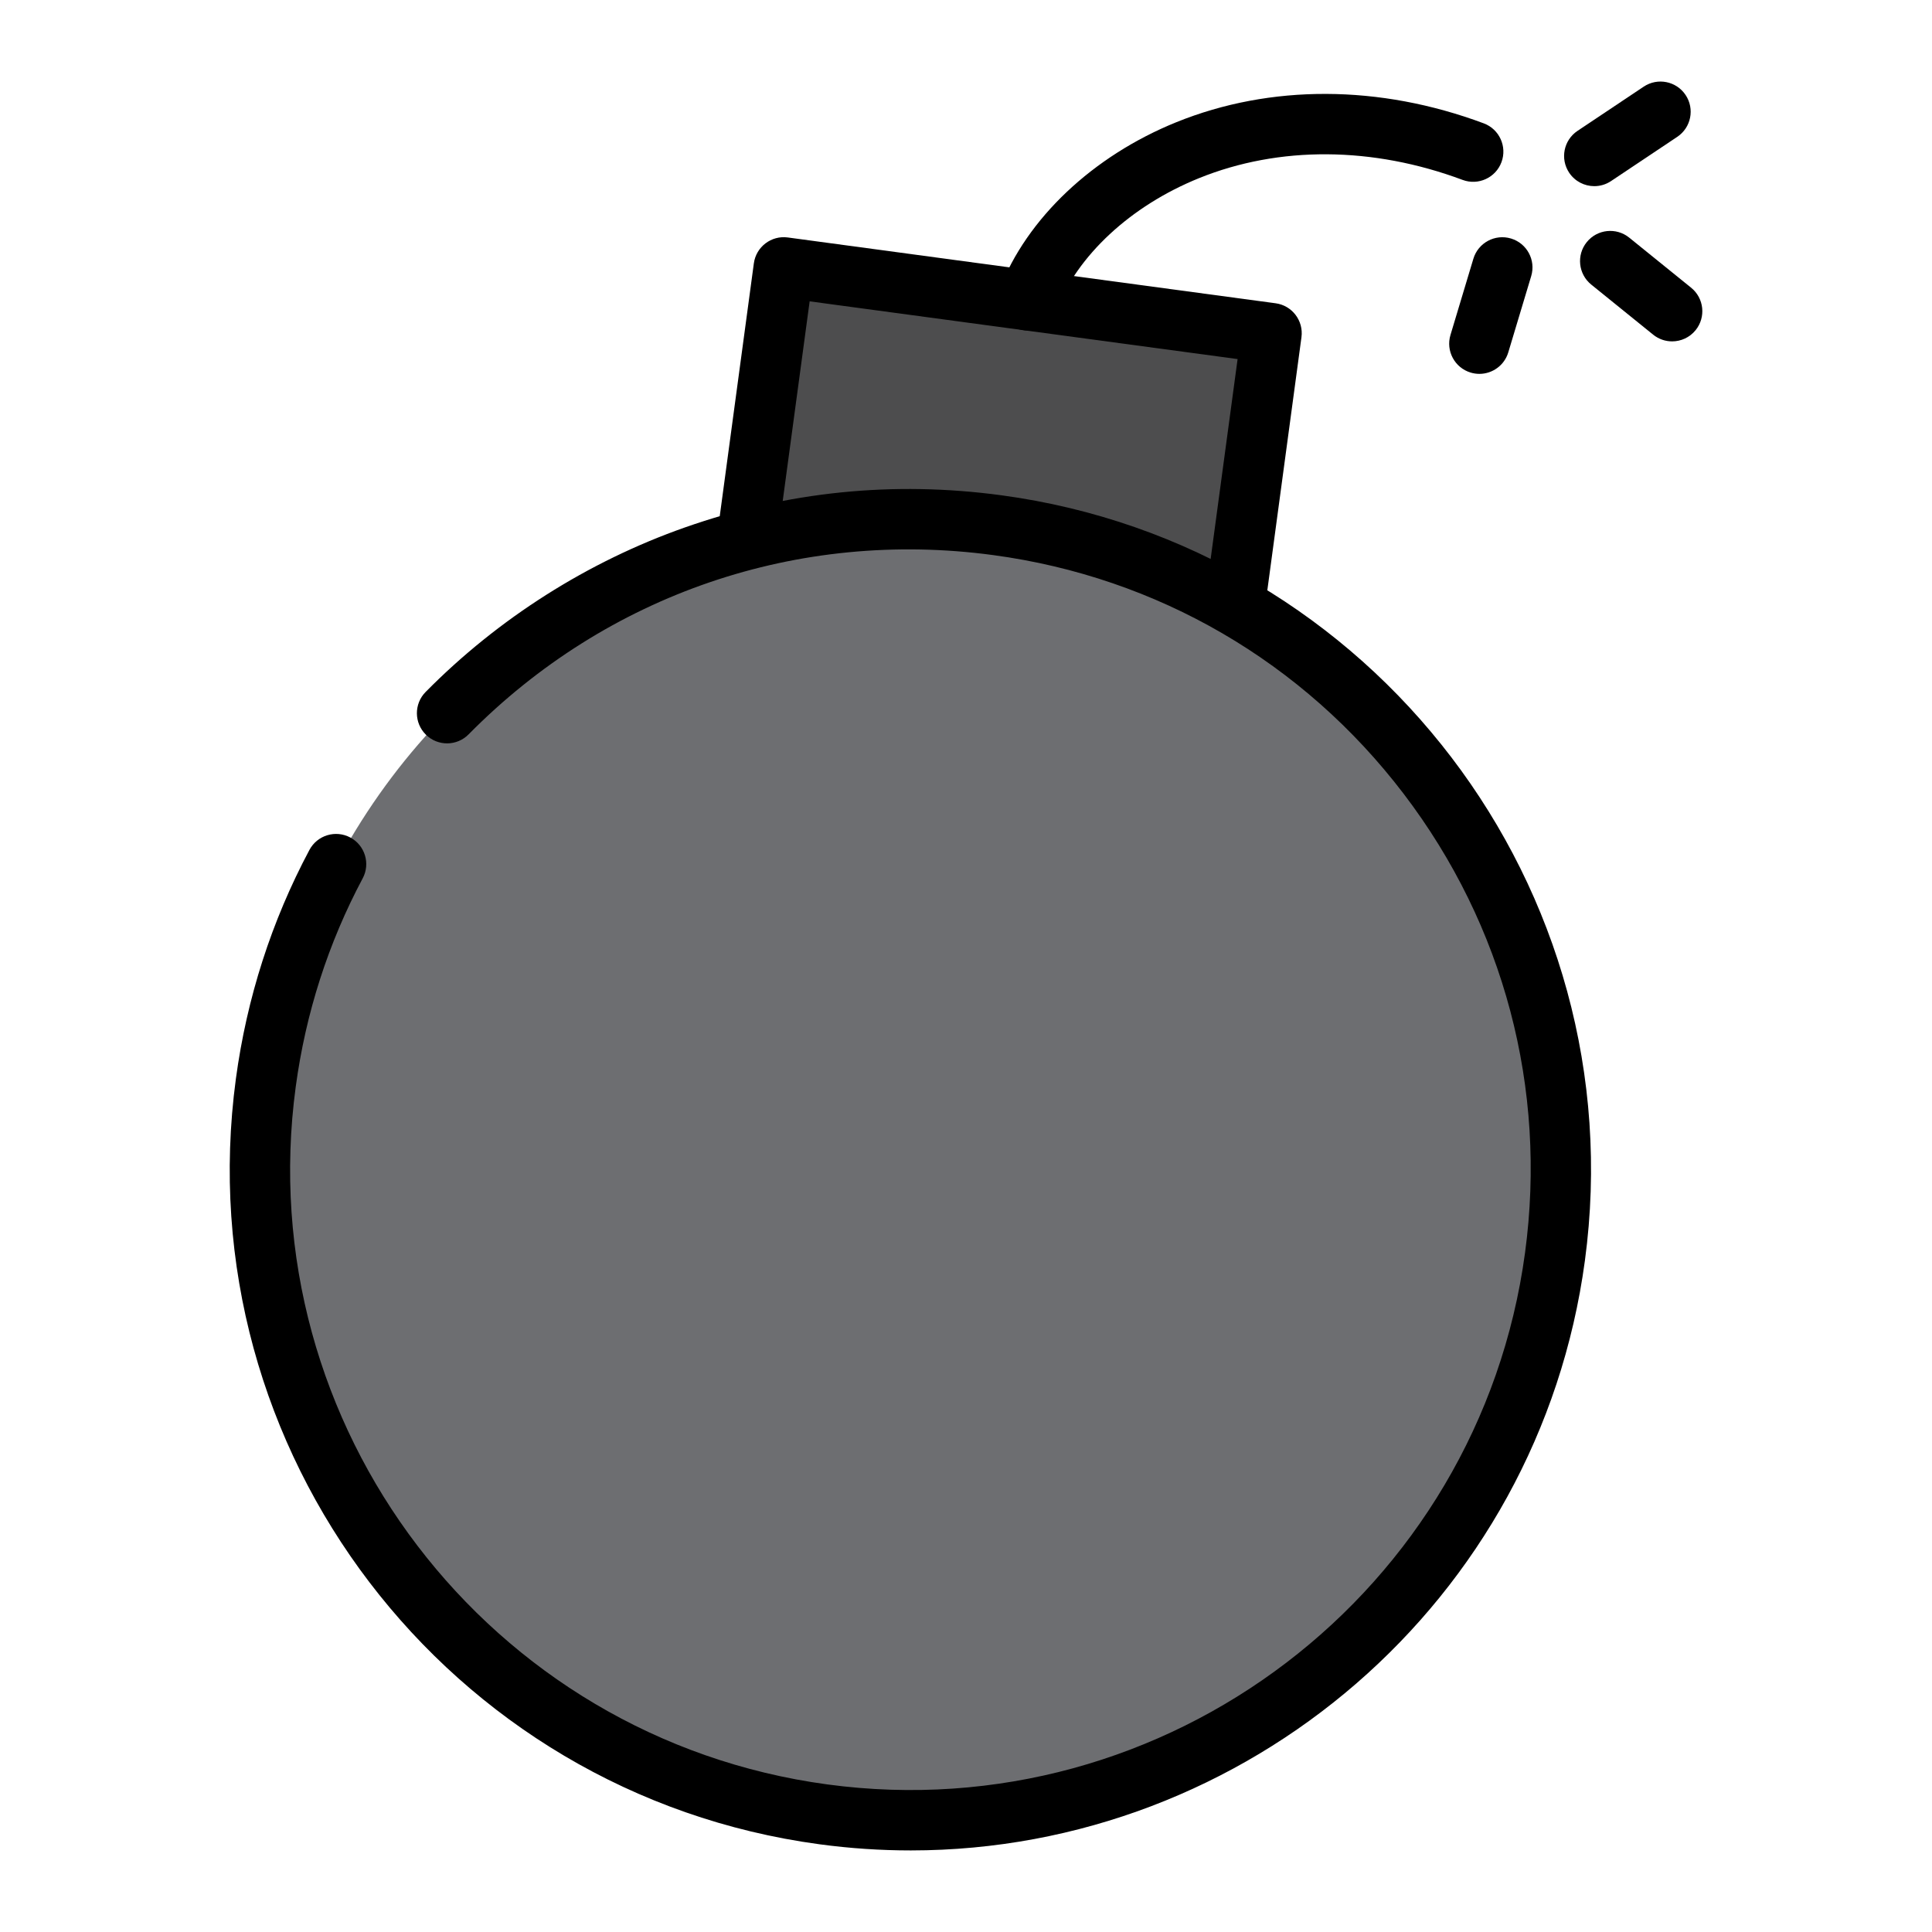 <svg id="Layer_1" enable-background="new 0 0 512 512" viewBox="0 0 512 512" xmlns="http://www.w3.org/2000/svg"><g><g><path d="m228.168 52.972h77.926v130.441h-77.926z" fill="#4d4d4e" transform="matrix(.134 -.991 .991 .134 114.287 367.125)"/></g><g><path d="m326.558 173.525c-.355 0-.713-.023-1.069-.072l-129.27-17.438c-2.103-.284-4.007-1.391-5.293-3.079-1.286-1.687-1.85-3.816-1.566-5.919l10.418-77.226c.591-4.379 4.625-7.449 8.997-6.859l129.269 17.438c4.379.591 7.449 4.619 6.858 8.998l-10.417 77.226c-.283 2.103-1.391 4.007-3.078 5.293-1.401 1.069-3.107 1.638-4.849 1.638zm-120.273-32.298 113.414 15.3 8.277-61.37-113.413-15.3z"/></g></g><g><ellipse cx="241.256" cy="309.998" fill="#6d6e71" rx="172.368" ry="172.367" transform="matrix(.437 -.9 .9 .437 -142.996 391.57)"/></g><g><path d="m241.382 490.382c-8.008.001-16.091-.533-24.242-1.634-98.561-13.3-167.927-104.306-154.628-202.867 2.888-21.388 9.445-41.791 19.488-60.642 2.077-3.9 6.924-5.376 10.822-3.299 3.899 2.077 5.377 6.922 3.299 10.822-9.146 17.17-15.12 35.761-17.752 55.259-12.119 89.818 51.093 172.75 140.911 184.872 89.822 12.111 172.75-51.098 184.873-140.923 5.866-43.509-5.562-86.701-32.178-121.617-26.616-34.917-65.235-57.378-108.744-63.244-51.679-6.979-102.365 10.34-139.057 47.512-3.103 3.145-8.168 3.179-11.313.073-3.145-3.104-3.177-8.169-.073-11.313 19.237-19.488 43.025-34.575 68.792-43.63 27.025-9.497 55.216-12.356 83.791-8.498 98.557 13.289 167.928 104.29 154.639 202.857-12.202 90.415-89.805 156.264-178.628 156.272z"/></g><g><g><g><path d="m272.338 87.581c-.951 0-1.918-.17-2.859-.531-4.126-1.58-6.189-6.206-4.609-10.332 7.194-18.785 24.712-35.355 46.859-44.326 24.95-10.106 53.887-10.001 81.478.297 4.139 1.545 6.242 6.153 4.697 10.292-1.546 4.14-6.155 6.242-10.293 4.698-23.831-8.896-48.648-9.056-69.875-.458-18.11 7.335-32.288 20.501-37.925 35.219-1.22 3.186-4.254 5.141-7.473 5.141z"/></g></g></g><g><g><g><path d="m422.509 49.334c-2.583 0-5.118-1.249-6.66-3.557-2.454-3.674-1.465-8.642 2.209-11.096l17.546-11.72c3.676-2.456 8.642-1.465 11.096 2.208 2.454 3.674 1.465 8.642-2.209 11.096l-17.546 11.72c-1.366.912-2.91 1.349-4.436 1.349z"/></g></g></g><g><g><g><path d="m392.052 99.079c-.763 0-1.538-.11-2.306-.34-4.232-1.272-6.631-5.733-5.358-9.964l6.074-20.209c1.272-4.231 5.733-6.629 9.964-5.359 4.231 1.272 6.631 5.733 5.358 9.964l-6.074 20.209c-1.041 3.463-4.219 5.699-7.658 5.699z"/></g></g></g><g><g><g><path d="m443.127 90.468c-1.767 0-3.545-.583-5.026-1.78l-16.406-13.27c-3.434-2.779-3.968-7.816-1.188-11.251 2.777-3.435 7.814-3.968 11.251-1.19l16.406 13.27c3.435 2.779 3.968 7.816 1.189 11.251-1.582 1.955-3.894 2.97-6.226 2.97z"/></g></g></g></svg>